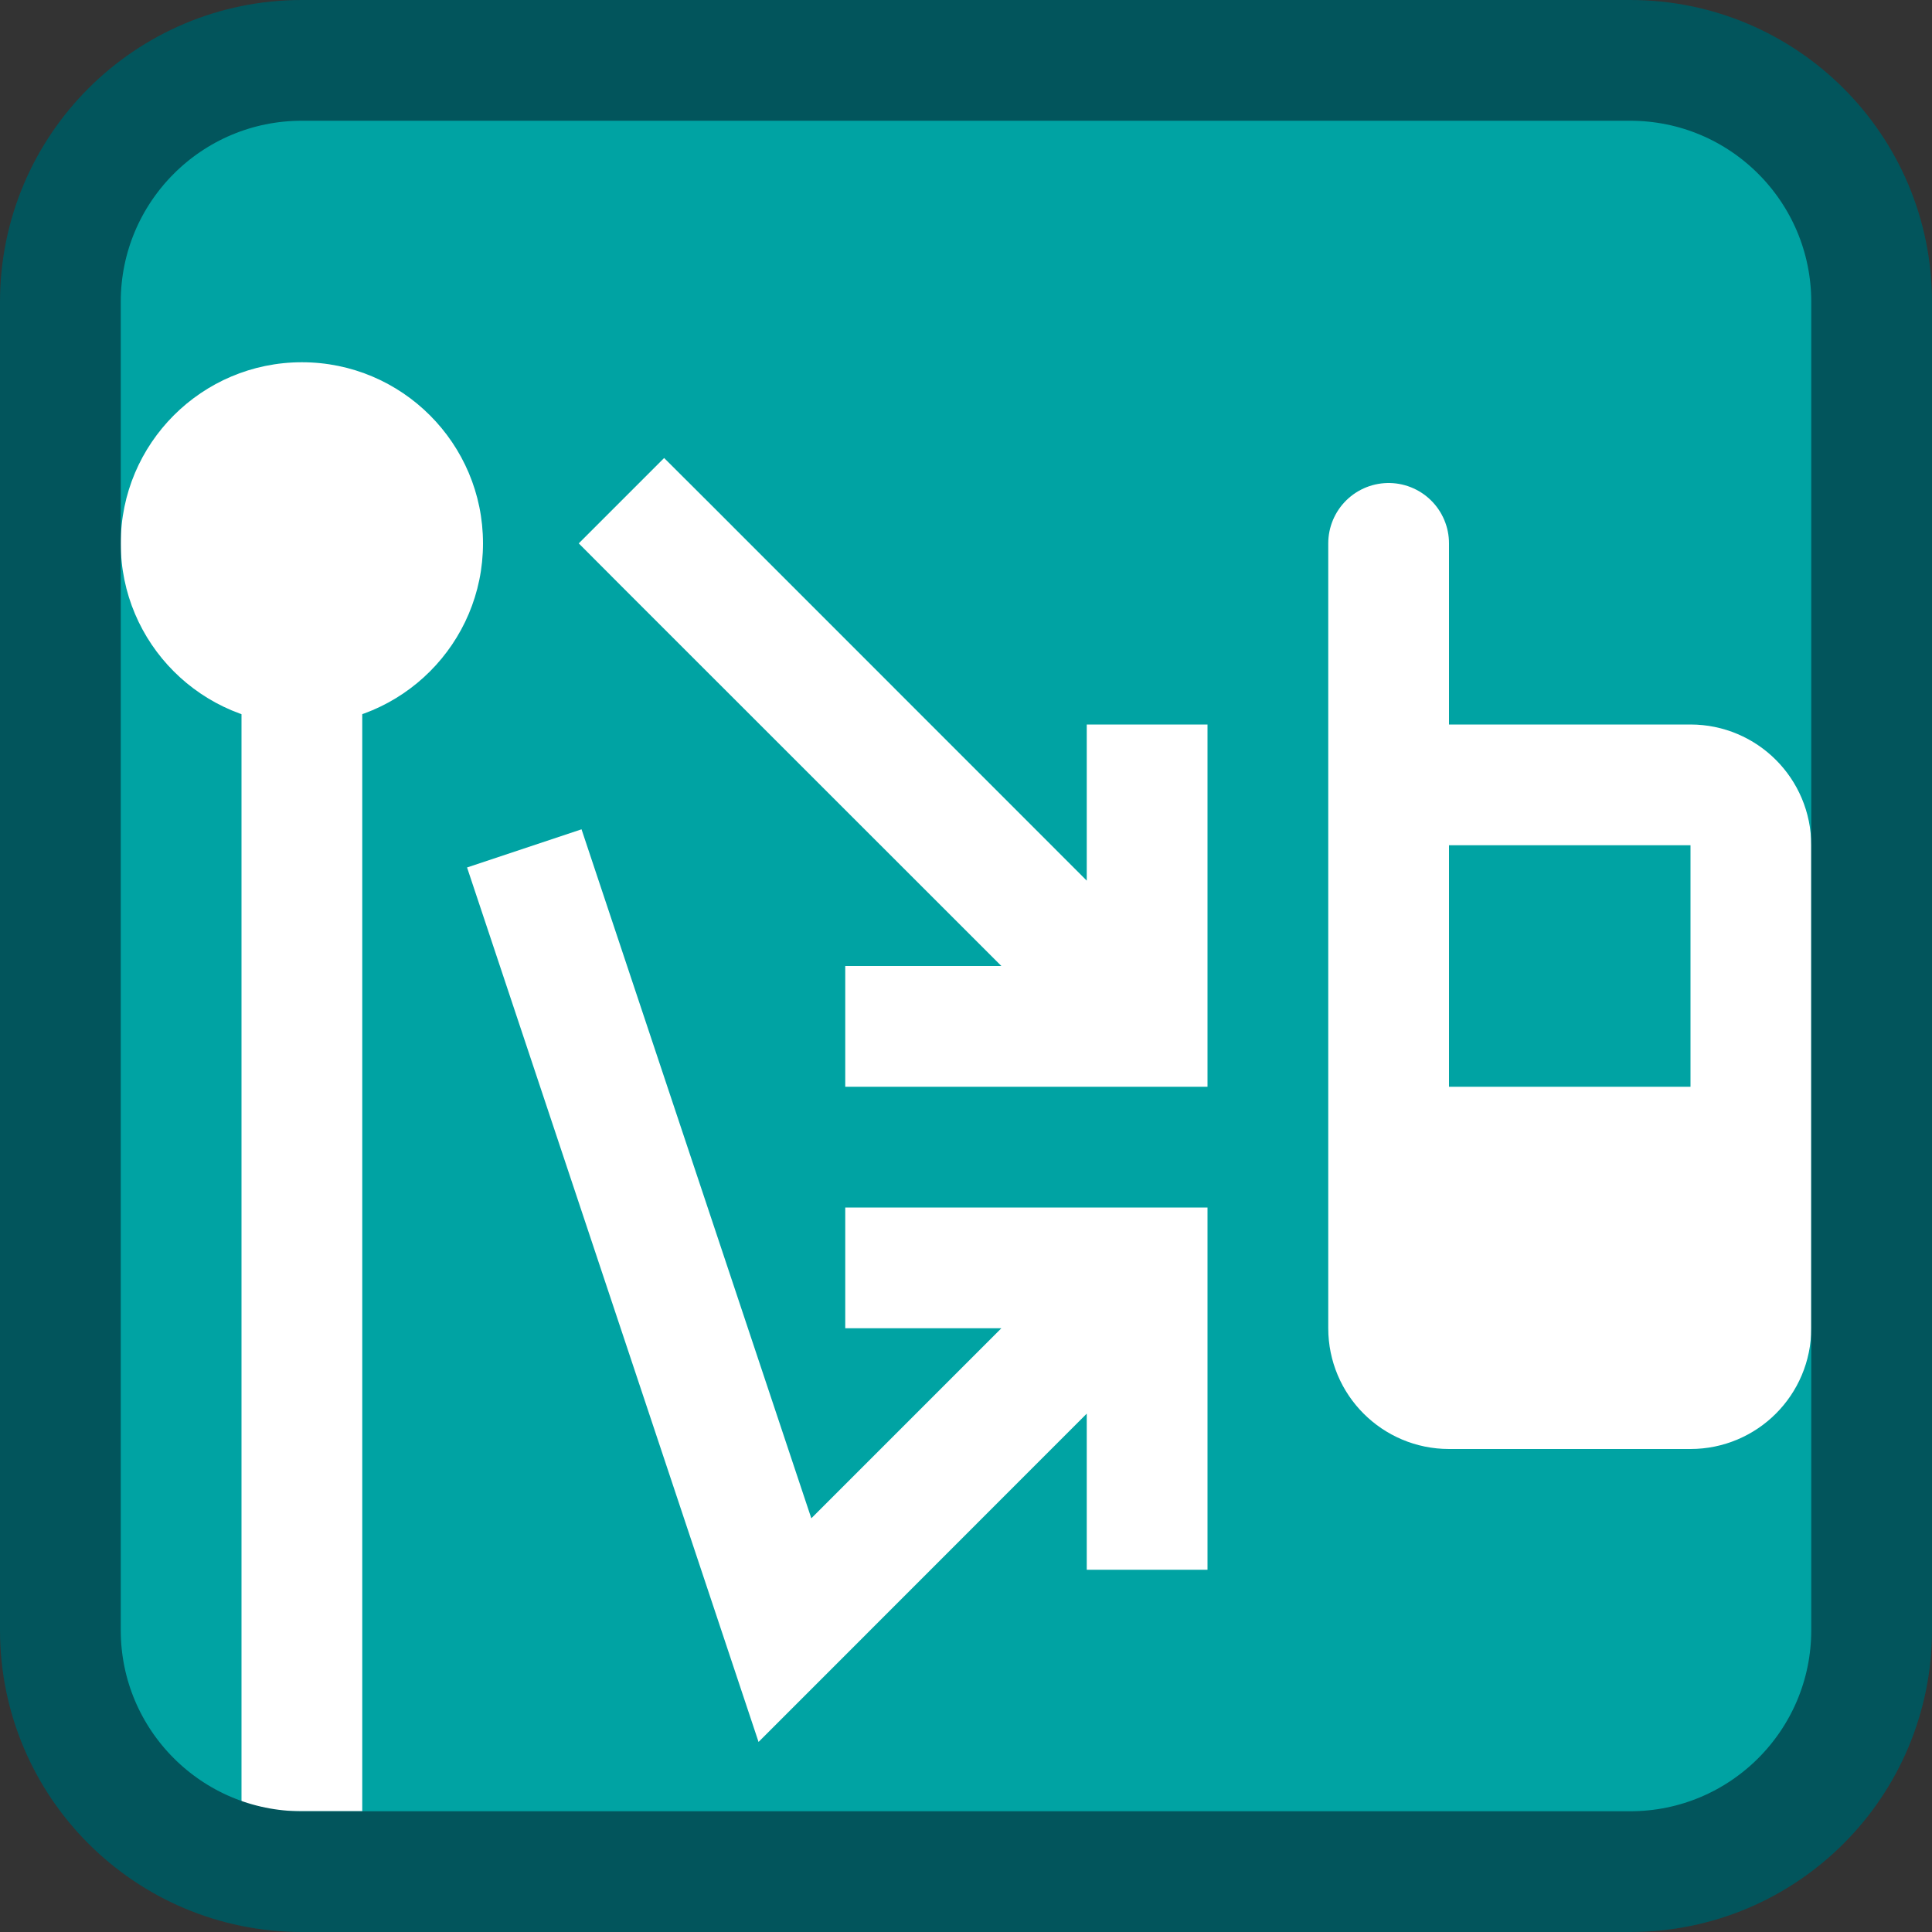 <svg width="16" height="16" viewBox="0 0 16 16" fill="none" xmlns="http://www.w3.org/2000/svg">
<rect x="0" y="0" width="16" height="16" fill="#333333" stroke="none"/>
<path d="M0.5 13.5V2.5C0.5 1.395 1.395 0.5 2.5 0.5H13.5C14.605 0.5 15.5 1.395 15.5 2.5V13.5C15.5 14.605 14.605 15.5 13.5 15.5H2.5C1.395 15.5 0.5 14.605 0.5 13.5Z" fill="#00A3A3"/>
<path d="M2.5 14.5V5.5" stroke="#FFFFFF" stroke-linecap="square"/>
<path d="M4 4.5C4 5.328 3.328 6 2.5 6C1.672 6 1 5.328 1 4.5C1 3.672 1.672 3 2.5 3C3.328 3 4 3.672 4 4.5Z" fill="#FFFFFF"/>
<path fill-rule="evenodd" clip-rule="evenodd" d="M5.5 3.793L5.854 4.146L9 7.293L9 6.5L9 6L10 6L10 6.5L10 8.5L10 9L9.5 9L7.5 9L7 9L7 8L7.5 8L8.293 8L5.146 4.854L4.793 4.5L5.5 3.793ZM4.816 6.868L4.974 7.342L6.719 12.574L8.293 11L7.5 11L7 11L7 10L7.5 10L9.5 10L10 10L10 10.5L10 12.5L10 13H9L9 12.5L9 11.707L6.854 13.854L6.282 14.426L6.026 13.658L4.026 7.658L3.868 7.184L4.816 6.868Z" fill="white"/>
<path d="M11.5 9.5H14.5V11C14.5 11.276 14.276 11.5 14 11.5H12C11.724 11.5 11.5 11.276 11.5 11V9.5Z" fill="white"/>
<path d="M11.5 7C11.5 6.724 11.724 6.5 12 6.5H14C14.276 6.5 14.5 6.724 14.5 7V9.5H11.5V7Z" fill="#00A3A3"/>
<path d="M11.5 8V4.5M11.5 9.5H14.5M11.5 9.5V11C11.5 11.276 11.724 11.5 12 11.5H14C14.276 11.5 14.5 11.276 14.5 11V9.5M11.5 9.5V7C11.5 6.724 11.724 6.5 12 6.5H14C14.276 6.5 14.5 6.724 14.5 7V9.5" stroke="white" stroke-linecap="round"/>
<path d="M0.5 13.5V2.5C0.5 1.395 1.395 0.5 2.5 0.5H13.5C14.605 0.5 15.5 1.395 15.5 2.5V13.5C15.5 14.605 14.605 15.5 13.5 15.5H2.5C1.395 15.5 0.5 14.605 0.5 13.5Z" stroke="#02555C" stroke-linecap="round"/>
</svg>
